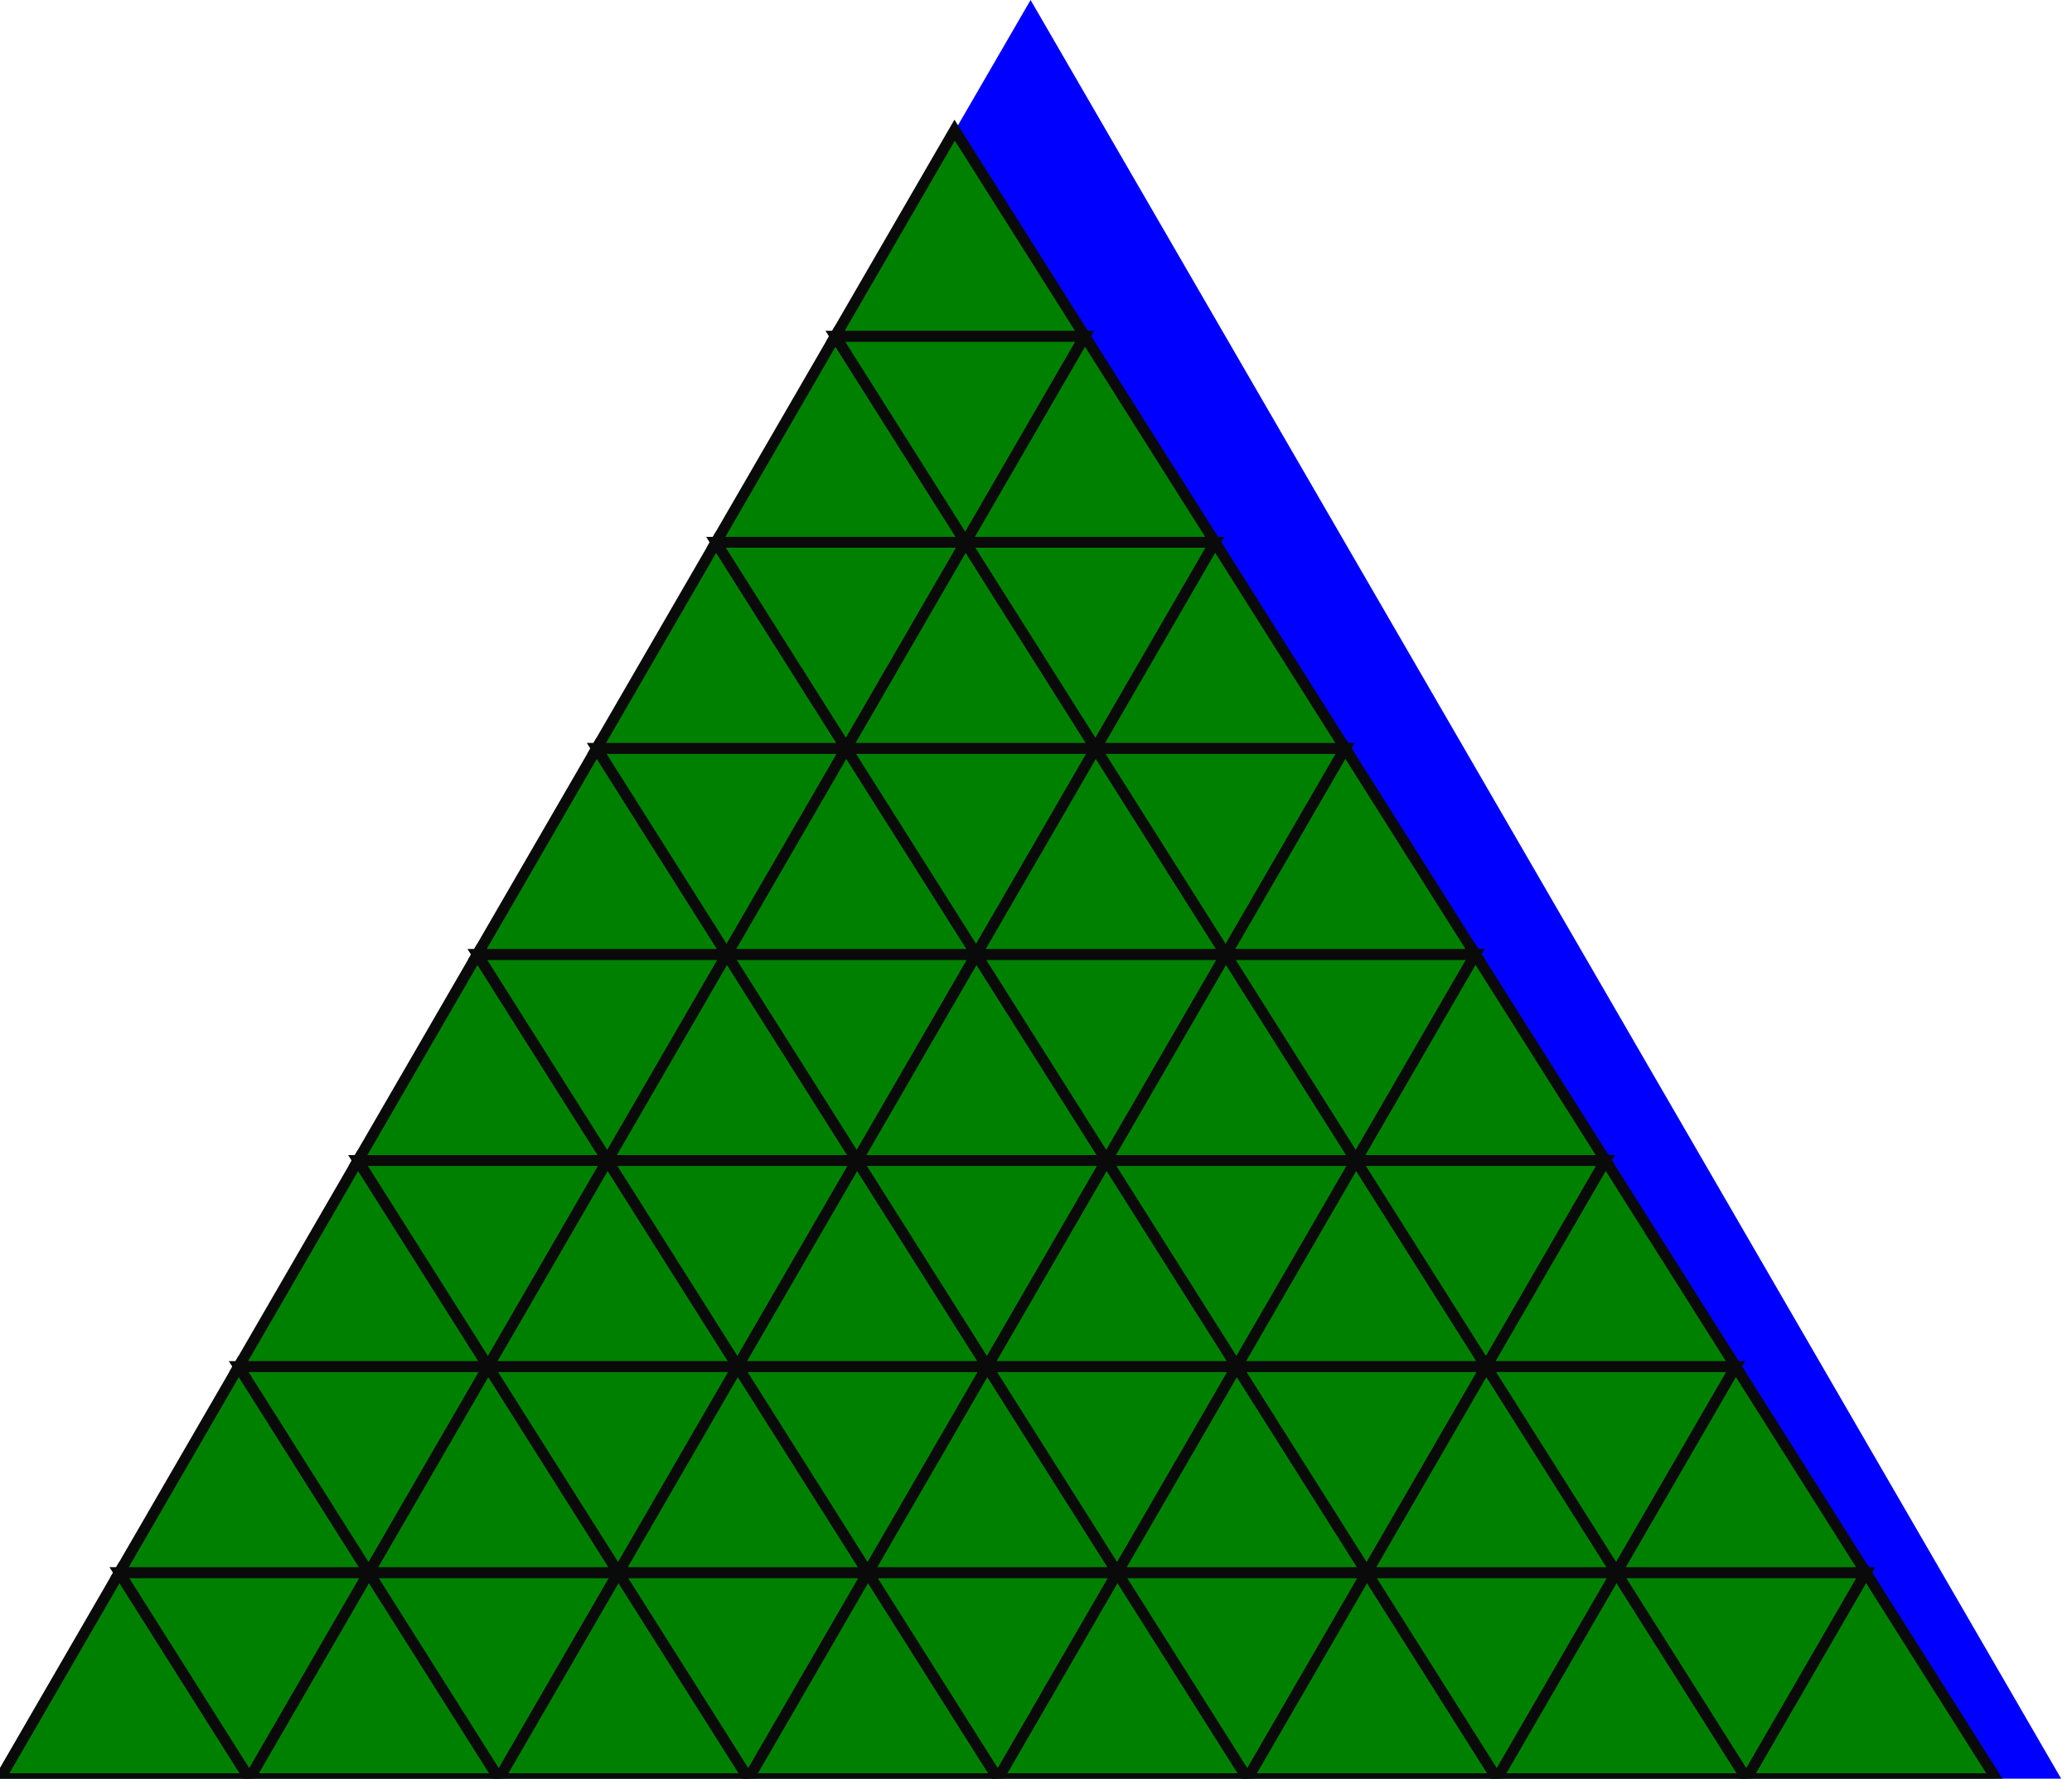 <svg version="1.1"
baseProfile="full"
width= "191" height="164"
xmlns="http://www.w3.org/2000/svg">
<polygon points="0,164 190,164 95,0" class="triangle" fill="blue" /> 
<polygon points="0,164 23,164 11,145" class="triangle" fill="green" style="stroke-width:1;stroke:rgb(10,10,10)" />
<polygon points="34,145 23,164 11,145" class="triangle" fill="green" style="stroke-width:1;stroke:rgb(10,10,10)" />
<polygon points="23,164 46,164 34,145" class="triangle" fill="green" style="stroke-width:1;stroke:rgb(10,10,10)" />
<polygon points="57,145 46,164 34,145" class="triangle" fill="green" style="stroke-width:1;stroke:rgb(10,10,10)" />
<polygon points="46,164 69,164 57,145" class="triangle" fill="green" style="stroke-width:1;stroke:rgb(10,10,10)" />
<polygon points="80,145 69,164 57,145" class="triangle" fill="green" style="stroke-width:1;stroke:rgb(10,10,10)" />
<polygon points="69,164 92,164 80,145" class="triangle" fill="green" style="stroke-width:1;stroke:rgb(10,10,10)" />
<polygon points="103,145 92,164 80,145" class="triangle" fill="green" style="stroke-width:1;stroke:rgb(10,10,10)" />
<polygon points="92,164 115,164 103,145" class="triangle" fill="green" style="stroke-width:1;stroke:rgb(10,10,10)" />
<polygon points="126,145 115,164 103,145" class="triangle" fill="green" style="stroke-width:1;stroke:rgb(10,10,10)" />
<polygon points="115,164 138,164 126,145" class="triangle" fill="green" style="stroke-width:1;stroke:rgb(10,10,10)" />
<polygon points="149,145 138,164 126,145" class="triangle" fill="green" style="stroke-width:1;stroke:rgb(10,10,10)" />
<polygon points="138,164 161,164 149,145" class="triangle" fill="green" style="stroke-width:1;stroke:rgb(10,10,10)" />
<polygon points="172,145 161,164 149,145" class="triangle" fill="green" style="stroke-width:1;stroke:rgb(10,10,10)" />
<polygon points="161,164 184,164 172,145" class="triangle" fill="green" style="stroke-width:1;stroke:rgb(10,10,10)" />
<polygon points="11,145 34,145 22,126" class="triangle" fill="green" style="stroke-width:1;stroke:rgb(10,10,10)" />
<polygon points="45,126 34,145 22,126" class="triangle" fill="green" style="stroke-width:1;stroke:rgb(10,10,10)" />
<polygon points="34,145 57,145 45,126" class="triangle" fill="green" style="stroke-width:1;stroke:rgb(10,10,10)" />
<polygon points="68,126 57,145 45,126" class="triangle" fill="green" style="stroke-width:1;stroke:rgb(10,10,10)" />
<polygon points="57,145 80,145 68,126" class="triangle" fill="green" style="stroke-width:1;stroke:rgb(10,10,10)" />
<polygon points="91,126 80,145 68,126" class="triangle" fill="green" style="stroke-width:1;stroke:rgb(10,10,10)" />
<polygon points="80,145 103,145 91,126" class="triangle" fill="green" style="stroke-width:1;stroke:rgb(10,10,10)" />
<polygon points="114,126 103,145 91,126" class="triangle" fill="green" style="stroke-width:1;stroke:rgb(10,10,10)" />
<polygon points="103,145 126,145 114,126" class="triangle" fill="green" style="stroke-width:1;stroke:rgb(10,10,10)" />
<polygon points="137,126 126,145 114,126" class="triangle" fill="green" style="stroke-width:1;stroke:rgb(10,10,10)" />
<polygon points="126,145 149,145 137,126" class="triangle" fill="green" style="stroke-width:1;stroke:rgb(10,10,10)" />
<polygon points="160,126 149,145 137,126" class="triangle" fill="green" style="stroke-width:1;stroke:rgb(10,10,10)" />
<polygon points="149,145 172,145 160,126" class="triangle" fill="green" style="stroke-width:1;stroke:rgb(10,10,10)" />
<polygon points="22,126 45,126 33,107" class="triangle" fill="green" style="stroke-width:1;stroke:rgb(10,10,10)" />
<polygon points="56,107 45,126 33,107" class="triangle" fill="green" style="stroke-width:1;stroke:rgb(10,10,10)" />
<polygon points="45,126 68,126 56,107" class="triangle" fill="green" style="stroke-width:1;stroke:rgb(10,10,10)" />
<polygon points="79,107 68,126 56,107" class="triangle" fill="green" style="stroke-width:1;stroke:rgb(10,10,10)" />
<polygon points="68,126 91,126 79,107" class="triangle" fill="green" style="stroke-width:1;stroke:rgb(10,10,10)" />
<polygon points="102,107 91,126 79,107" class="triangle" fill="green" style="stroke-width:1;stroke:rgb(10,10,10)" />
<polygon points="91,126 114,126 102,107" class="triangle" fill="green" style="stroke-width:1;stroke:rgb(10,10,10)" />
<polygon points="125,107 114,126 102,107" class="triangle" fill="green" style="stroke-width:1;stroke:rgb(10,10,10)" />
<polygon points="114,126 137,126 125,107" class="triangle" fill="green" style="stroke-width:1;stroke:rgb(10,10,10)" />
<polygon points="148,107 137,126 125,107" class="triangle" fill="green" style="stroke-width:1;stroke:rgb(10,10,10)" />
<polygon points="137,126 160,126 148,107" class="triangle" fill="green" style="stroke-width:1;stroke:rgb(10,10,10)" />
<polygon points="33,107 56,107 44,88" class="triangle" fill="green" style="stroke-width:1;stroke:rgb(10,10,10)" />
<polygon points="67,88 56,107 44,88" class="triangle" fill="green" style="stroke-width:1;stroke:rgb(10,10,10)" />
<polygon points="56,107 79,107 67,88" class="triangle" fill="green" style="stroke-width:1;stroke:rgb(10,10,10)" />
<polygon points="90,88 79,107 67,88" class="triangle" fill="green" style="stroke-width:1;stroke:rgb(10,10,10)" />
<polygon points="79,107 102,107 90,88" class="triangle" fill="green" style="stroke-width:1;stroke:rgb(10,10,10)" />
<polygon points="113,88 102,107 90,88" class="triangle" fill="green" style="stroke-width:1;stroke:rgb(10,10,10)" />
<polygon points="102,107 125,107 113,88" class="triangle" fill="green" style="stroke-width:1;stroke:rgb(10,10,10)" />
<polygon points="136,88 125,107 113,88" class="triangle" fill="green" style="stroke-width:1;stroke:rgb(10,10,10)" />
<polygon points="125,107 148,107 136,88" class="triangle" fill="green" style="stroke-width:1;stroke:rgb(10,10,10)" />
<polygon points="44,88 67,88 55,69" class="triangle" fill="green" style="stroke-width:1;stroke:rgb(10,10,10)" />
<polygon points="78,69 67,88 55,69" class="triangle" fill="green" style="stroke-width:1;stroke:rgb(10,10,10)" />
<polygon points="67,88 90,88 78,69" class="triangle" fill="green" style="stroke-width:1;stroke:rgb(10,10,10)" />
<polygon points="101,69 90,88 78,69" class="triangle" fill="green" style="stroke-width:1;stroke:rgb(10,10,10)" />
<polygon points="90,88 113,88 101,69" class="triangle" fill="green" style="stroke-width:1;stroke:rgb(10,10,10)" />
<polygon points="124,69 113,88 101,69" class="triangle" fill="green" style="stroke-width:1;stroke:rgb(10,10,10)" />
<polygon points="113,88 136,88 124,69" class="triangle" fill="green" style="stroke-width:1;stroke:rgb(10,10,10)" />
<polygon points="55,69 78,69 66,50" class="triangle" fill="green" style="stroke-width:1;stroke:rgb(10,10,10)" />
<polygon points="89,50 78,69 66,50" class="triangle" fill="green" style="stroke-width:1;stroke:rgb(10,10,10)" />
<polygon points="78,69 101,69 89,50" class="triangle" fill="green" style="stroke-width:1;stroke:rgb(10,10,10)" />
<polygon points="112,50 101,69 89,50" class="triangle" fill="green" style="stroke-width:1;stroke:rgb(10,10,10)" />
<polygon points="101,69 124,69 112,50" class="triangle" fill="green" style="stroke-width:1;stroke:rgb(10,10,10)" />
<polygon points="66,50 89,50 77,31" class="triangle" fill="green" style="stroke-width:1;stroke:rgb(10,10,10)" />
<polygon points="100,31 89,50 77,31" class="triangle" fill="green" style="stroke-width:1;stroke:rgb(10,10,10)" />
<polygon points="89,50 112,50 100,31" class="triangle" fill="green" style="stroke-width:1;stroke:rgb(10,10,10)" />
<polygon points="77,31 100,31 88,12" class="triangle" fill="green" style="stroke-width:1;stroke:rgb(10,10,10)" />
</svg>
